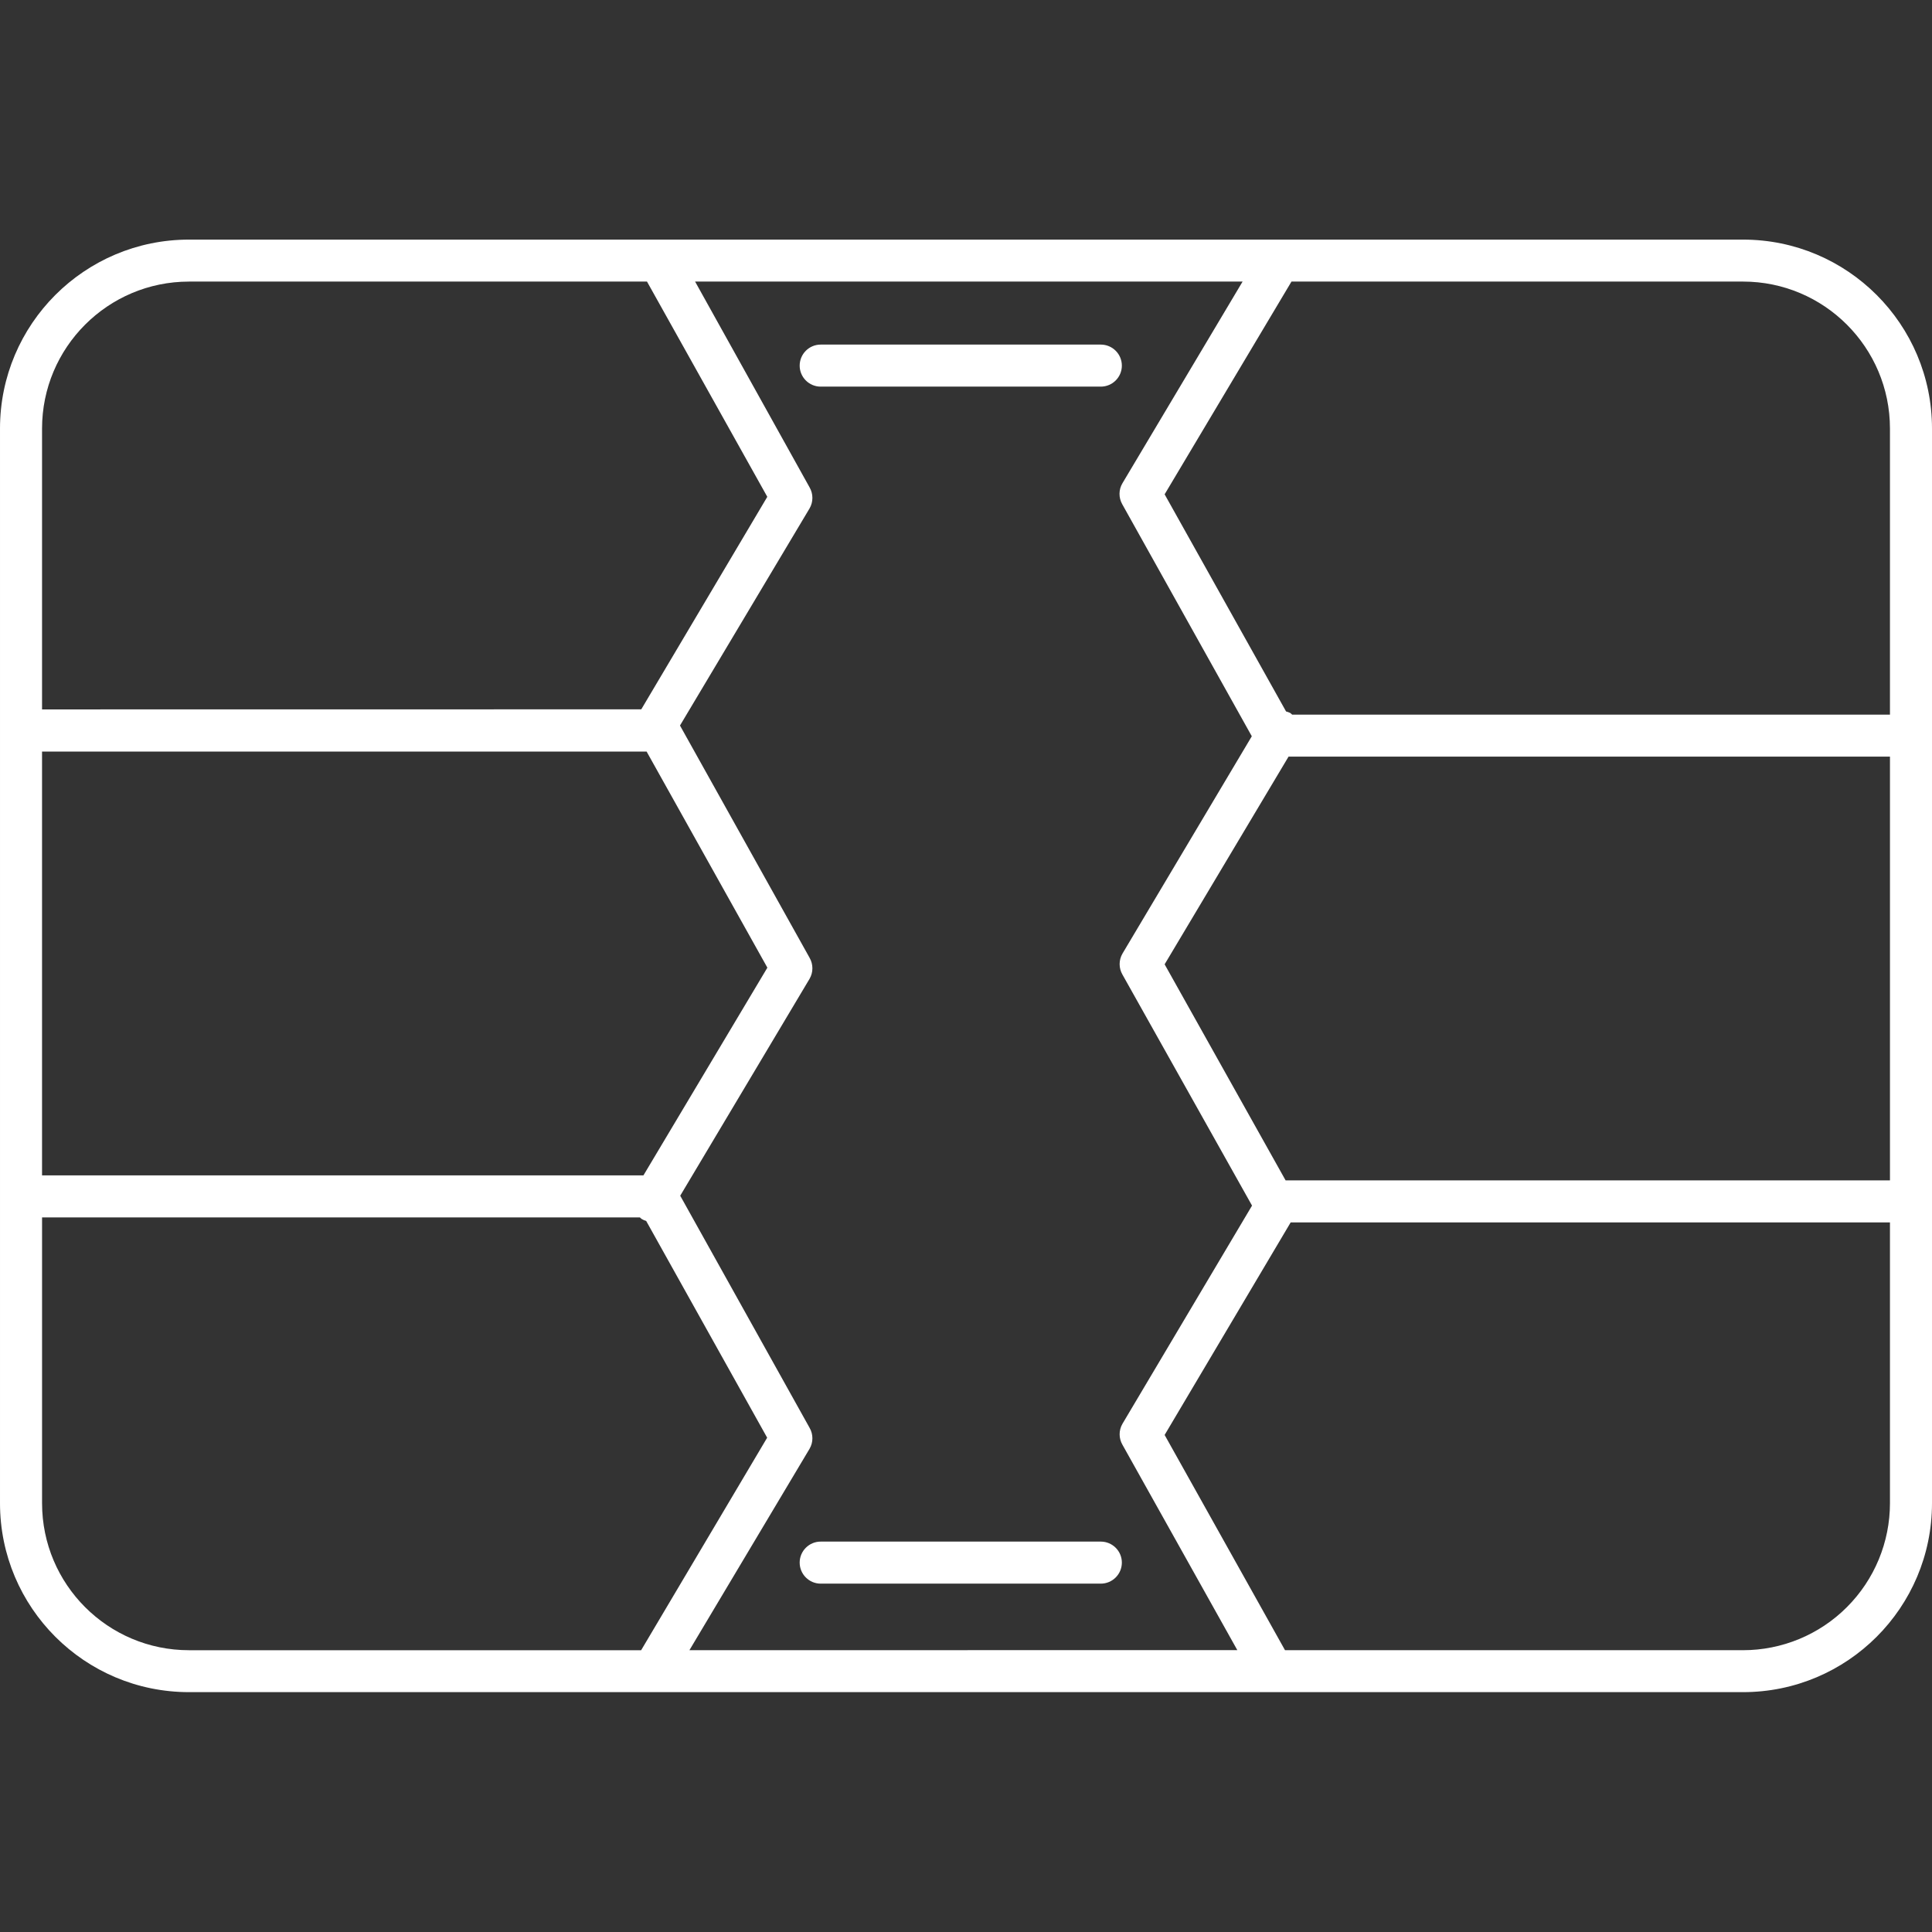 <?xml version="1.0" encoding="UTF-8"?>
<svg fill="#FFFFFF" width="100pt" height="100pt" version="1.1" viewBox="0 0 100 100" xmlns="http://www.w3.org/2000/svg">
 <rect x="0" y="0" width="100" height="100" fill="#333333" stroke="none"/>
 <g>
  <path d="m90.219 12.402h-80.438c-5.402 0-9.781 4.379-9.781 9.781v55.621c0 5.402 4.379 9.781 9.781 9.781h80.438c5.402 0 9.781-4.379 9.781-9.781v-55.621c0-5.402-4.379-9.781-9.781-9.781zm-32.133 13.695l6.707 12.012-6.695 11.25c-0.195 0.336-0.195 0.75 0 1.086l6.707 11.957-6.707 11.293c-0.195 0.336-0.195 0.75 0 1.086l5.945 10.629-28.359 0.004 6.219-10.426c0.195-0.336 0.195-0.75 0-1.086l-6.695-12.012 6.695-11.227c0.195-0.336 0.195-0.75 0-1.09l-6.707-12.02 6.707-11.238c0.195-0.336 0.195-0.75 0-1.09l-5.926-10.652h28.34l-6.219 10.438c-0.199 0.332-0.203 0.746-0.012 1.086zm8.457 35l-6.262-11.184 6.414-10.75h31.129v21.934zm-33.074-22.195l6.25 11.184-6.414 10.75h-31.129v-21.934zm-23.688-24.328h23.707l6.227 11.141-6.523 11-31.016 0.004v-14.535c0-4.199 3.406-7.609 7.606-7.609zm23.34 48.438c0.027 0.031 0.062 0.059 0.098 0.086 0.07 0.043 0.148 0.074 0.227 0.098l6.262 11.219-6.523 11h-23.402c-4.199 0-7.606-3.406-7.606-7.609v-14.793zm57.098 22.402h-23.707l-6.231-11.141 6.523-11h31.02v14.531c0 2.019-0.801 3.953-2.227 5.379-1.426 1.43-3.363 2.231-5.379 2.231zm-23.34-48.426c-0.027-0.031-0.062-0.059-0.098-0.086-0.066-0.031-0.141-0.059-0.215-0.078l-6.285-11.238 6.566-11.012h23.371c4.199 0 7.606 3.41 7.606 7.609v14.805z"/>
  <path d="m56.977 17.836h-14.5c-0.598 0-1.086 0.488-1.086 1.09 0 0.598 0.488 1.086 1.086 1.086h14.5c0.602 0 1.09-0.488 1.09-1.086 0-0.602-0.488-1.09-1.09-1.09z"/>
  <path d="m56.977 79.793h-14.5c-0.598 0-1.086 0.488-1.086 1.086 0 0.602 0.488 1.09 1.086 1.09h14.5c0.602 0 1.09-0.488 1.09-1.09 0-0.598-0.488-1.086-1.09-1.086z"/>
 </g>
</svg>
